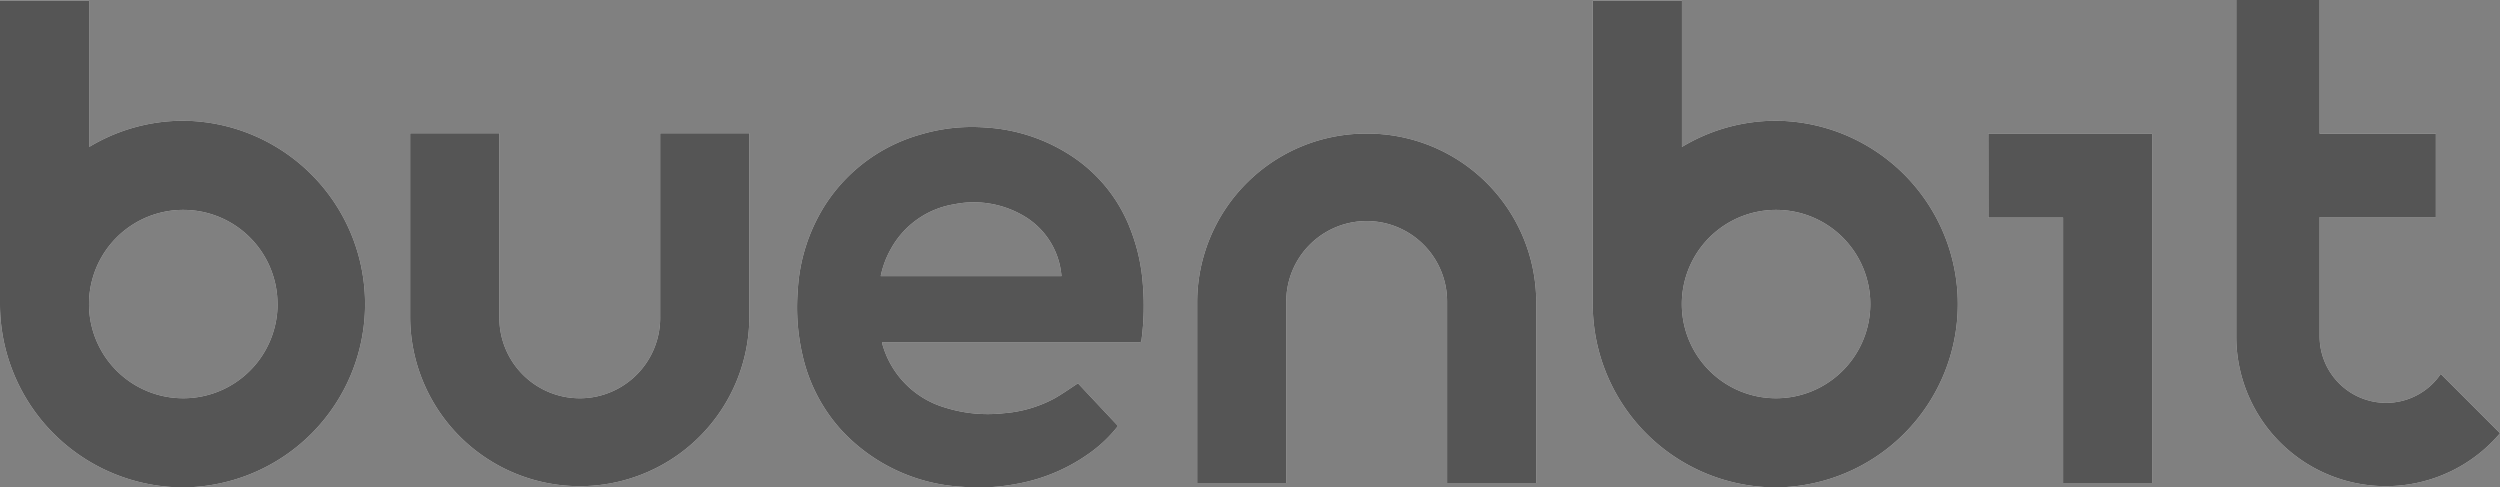<svg id="Grupo_2066" data-name="Grupo 2066" xmlns="http://www.w3.org/2000/svg" xmlns:xlink="http://www.w3.org/1999/xlink" width="117.544" height="22.919" viewBox="0 0 117.544 22.919">
  <rect x="0" y="0" width="117.544" height="22.919" fill="#808080" stroke="none"/>
  <defs>
    <clipPath id="clip-path">
      <rect id="Rectángulo_481" data-name="Rectángulo 481" width="117.544" height="22.919" fill="none"/>
    </clipPath>
  </defs>
  <g id="Grupo_2065" data-name="Grupo 2065" clip-path="url(#clip-path)">
    <g id="Grupo_2064" data-name="Grupo 2064" transform="translate(0 0)">
      <g id="Grupo_2063" data-name="Grupo 2063" clip-path="url(#clip-path)">
        <path id="Trazado_2219" data-name="Trazado 2219" d="M107.57,19.311a7.164,7.164,0,0,0-2.551-3.189,8.227,8.227,0,0,0-4.206-1.447,8.438,8.438,0,0,0-3.075.336,7.858,7.858,0,0,0-4.453,3.29,8.349,8.349,0,0,0-1.3,4.08,9.924,9.924,0,0,0,.236,3.041,7.777,7.777,0,0,0,1.834,3.5A8.351,8.351,0,0,0,99.7,31.566a9.5,9.5,0,0,0,2.537-.128,8.424,8.424,0,0,0,3.587-1.539,6.383,6.383,0,0,0,1.22-1.191c-.638-.679-1.271-1.353-1.882-2.005-.4.258-.768.525-1.16.739a6.014,6.014,0,0,1-2.336.667,6.67,6.67,0,0,1-2.735-.261,4.324,4.324,0,0,1-2.984-3.056.254.254,0,0,1,.046-.024.071.071,0,0,1,.024,0,.339.339,0,0,1,.049,0h11.985a.4.4,0,0,0,.049-.007.064.064,0,0,0,.02-.012c.007,0,.011-.012.019-.017a12.144,12.144,0,0,0,.07-2.713,8.808,8.808,0,0,0-.637-2.7M95.887,21.663a4.343,4.343,0,0,1,.471-1.266,4.156,4.156,0,0,1,2.993-2.114,4.626,4.626,0,0,1,3.235.533,3.6,3.6,0,0,1,1.8,2.846Z" transform="translate(-54.478 -8.68)" fill="#fff"/>
        <path id="Trazado_2220" data-name="Trazado 2220" d="M146.086,15.411a7.942,7.942,0,0,0-7.974,7.894v8.533H142.3V23.305a3.781,3.781,0,0,1,7.562,0v8.533h4.191V23.305a7.939,7.939,0,0,0-7.97-7.894" transform="translate(-81.823 -9.13)" fill="#fff"/>
        <path id="Trazado_2221" data-name="Trazado 2221" d="M59.074,23.992a3.781,3.781,0,1,1-7.561,0V15.375H47.319v8.619a7.973,7.973,0,1,0,15.947,0V15.375H59.074Z" transform="translate(-28.034 -9.109)" fill="#fff"/>
        <path id="Trazado_2222" data-name="Trazado 2222" d="M229.394,19.36h3.511V31.838h4.185V15.411h-7.7Z" transform="translate(-135.903 -9.13)" fill="#fff"/>
        <path id="Trazado_2223" data-name="Trazado 2223" d="M265.03,18.94a3.127,3.127,0,0,1-3.124-3.124v-5.61h5.465V6.288h-5.465V0h-3.918V15.816a7.033,7.033,0,0,0,12.4,4.554L267.6,17.582a3.1,3.1,0,0,1-2.568,1.358" transform="translate(-152.843 0)" fill="#fff"/>
        <path id="Trazado_2224" data-name="Trazado 2224" d="M8.651,5.726H8.62A8.559,8.559,0,0,0,4.194,6.958V.083H0V14.317a8.626,8.626,0,0,0,8.591,8.648H8.62A8.62,8.62,0,0,0,8.651,5.726m4.4,8.637A4.43,4.43,0,0,1,8.62,18.774H8.605A4.428,4.428,0,0,1,8.62,9.918h.017a4.426,4.426,0,0,1,4.411,4.445" transform="translate(0 -0.049)" fill="#fff"/>
        <path id="Trazado_2225" data-name="Trazado 2225" d="M192.4,5.726h-.031a8.559,8.559,0,0,0-4.426,1.232V.083h-4.194V14.317a8.626,8.626,0,0,0,8.591,8.648h.029A8.62,8.62,0,0,0,192.4,5.726m4.4,8.637a4.43,4.43,0,0,1-4.428,4.411h-.015a4.428,4.428,0,0,1,.015-8.856h.017a4.426,4.426,0,0,1,4.411,4.445" transform="translate(-108.862 -0.049)" fill="#fff"/>
        <g id="Grupo_2062" data-name="Grupo 2062" transform="translate(0 0)" opacity="0.8">
          <g id="Grupo_2061" data-name="Grupo 2061">
            <g id="Grupo_2060" data-name="Grupo 2060" clip-path="url(#clip-path)">
              <path id="Trazado_2226" data-name="Trazado 2226" d="M107.57,19.311a7.164,7.164,0,0,0-2.551-3.189,8.227,8.227,0,0,0-4.206-1.447,8.438,8.438,0,0,0-3.075.336,7.858,7.858,0,0,0-4.453,3.29,8.349,8.349,0,0,0-1.3,4.08,9.924,9.924,0,0,0,.236,3.041,7.777,7.777,0,0,0,1.834,3.5A8.351,8.351,0,0,0,99.7,31.566a9.5,9.5,0,0,0,2.537-.128,8.424,8.424,0,0,0,3.587-1.539,6.383,6.383,0,0,0,1.22-1.191c-.638-.679-1.271-1.353-1.882-2.005-.4.258-.768.525-1.16.739a6.014,6.014,0,0,1-2.336.667,6.67,6.67,0,0,1-2.735-.261,4.324,4.324,0,0,1-2.984-3.056.254.254,0,0,1,.046-.024.071.071,0,0,1,.024,0,.339.339,0,0,1,.049,0h11.985a.4.4,0,0,0,.049-.007.064.064,0,0,0,.02-.012c.007,0,.011-.012.019-.017a12.144,12.144,0,0,0,.07-2.713,8.808,8.808,0,0,0-.637-2.7M95.887,21.663a4.343,4.343,0,0,1,.471-1.266,4.156,4.156,0,0,1,2.993-2.114,4.626,4.626,0,0,1,3.235.533,3.6,3.6,0,0,1,1.8,2.846Z" transform="translate(-54.478 -8.68)" fill="#2a2a2a"/>
              <path id="Trazado_2227" data-name="Trazado 2227" d="M146.086,15.411a7.942,7.942,0,0,0-7.974,7.894v8.533H142.3V23.305a3.781,3.781,0,0,1,7.562,0v8.533h4.191V23.305a7.939,7.939,0,0,0-7.97-7.894" transform="translate(-81.823 -9.13)" fill="#2a2a2a"/>
              <path id="Trazado_2228" data-name="Trazado 2228" d="M59.074,23.992a3.781,3.781,0,1,1-7.561,0V15.375H47.319v8.619a7.973,7.973,0,1,0,15.947,0V15.375H59.074Z" transform="translate(-28.034 -9.109)" fill="#2a2a2a"/>
              <path id="Trazado_2229" data-name="Trazado 2229" d="M229.394,19.36h3.511V31.838h4.185V15.411h-7.7Z" transform="translate(-135.903 -9.13)" fill="#2a2a2a"/>
              <path id="Trazado_2230" data-name="Trazado 2230" d="M265.03,18.94a3.127,3.127,0,0,1-3.124-3.124v-5.61h5.465V6.288h-5.465V0h-3.918V15.816a7.033,7.033,0,0,0,12.4,4.554L267.6,17.582a3.1,3.1,0,0,1-2.568,1.358" transform="translate(-152.843)" fill="#2a2a2a"/>
              <path id="Trazado_2231" data-name="Trazado 2231" d="M8.651,5.726H8.62A8.559,8.559,0,0,0,4.194,6.958V.083H0V14.317a8.626,8.626,0,0,0,8.591,8.648H8.62A8.62,8.62,0,0,0,8.651,5.726m4.4,8.637A4.43,4.43,0,0,1,8.62,18.774H8.605A4.428,4.428,0,0,1,8.62,9.918h.017a4.426,4.426,0,0,1,4.411,4.445" transform="translate(0 -0.049)" fill="#2a2a2a"/>
              <path id="Trazado_2232" data-name="Trazado 2232" d="M192.4,5.726h-.031a8.559,8.559,0,0,0-4.426,1.232V.083h-4.194V14.317a8.626,8.626,0,0,0,8.591,8.648h.029A8.62,8.62,0,0,0,192.4,5.726m4.4,8.637a4.43,4.43,0,0,1-4.428,4.411h-.015a4.428,4.428,0,0,1,.015-8.856h.017a4.426,4.426,0,0,1,4.411,4.445" transform="translate(-108.862 -0.049)" fill="#2a2a2a"/>
            </g>
          </g>
        </g>
      </g>
    </g>
  </g>
</svg>
